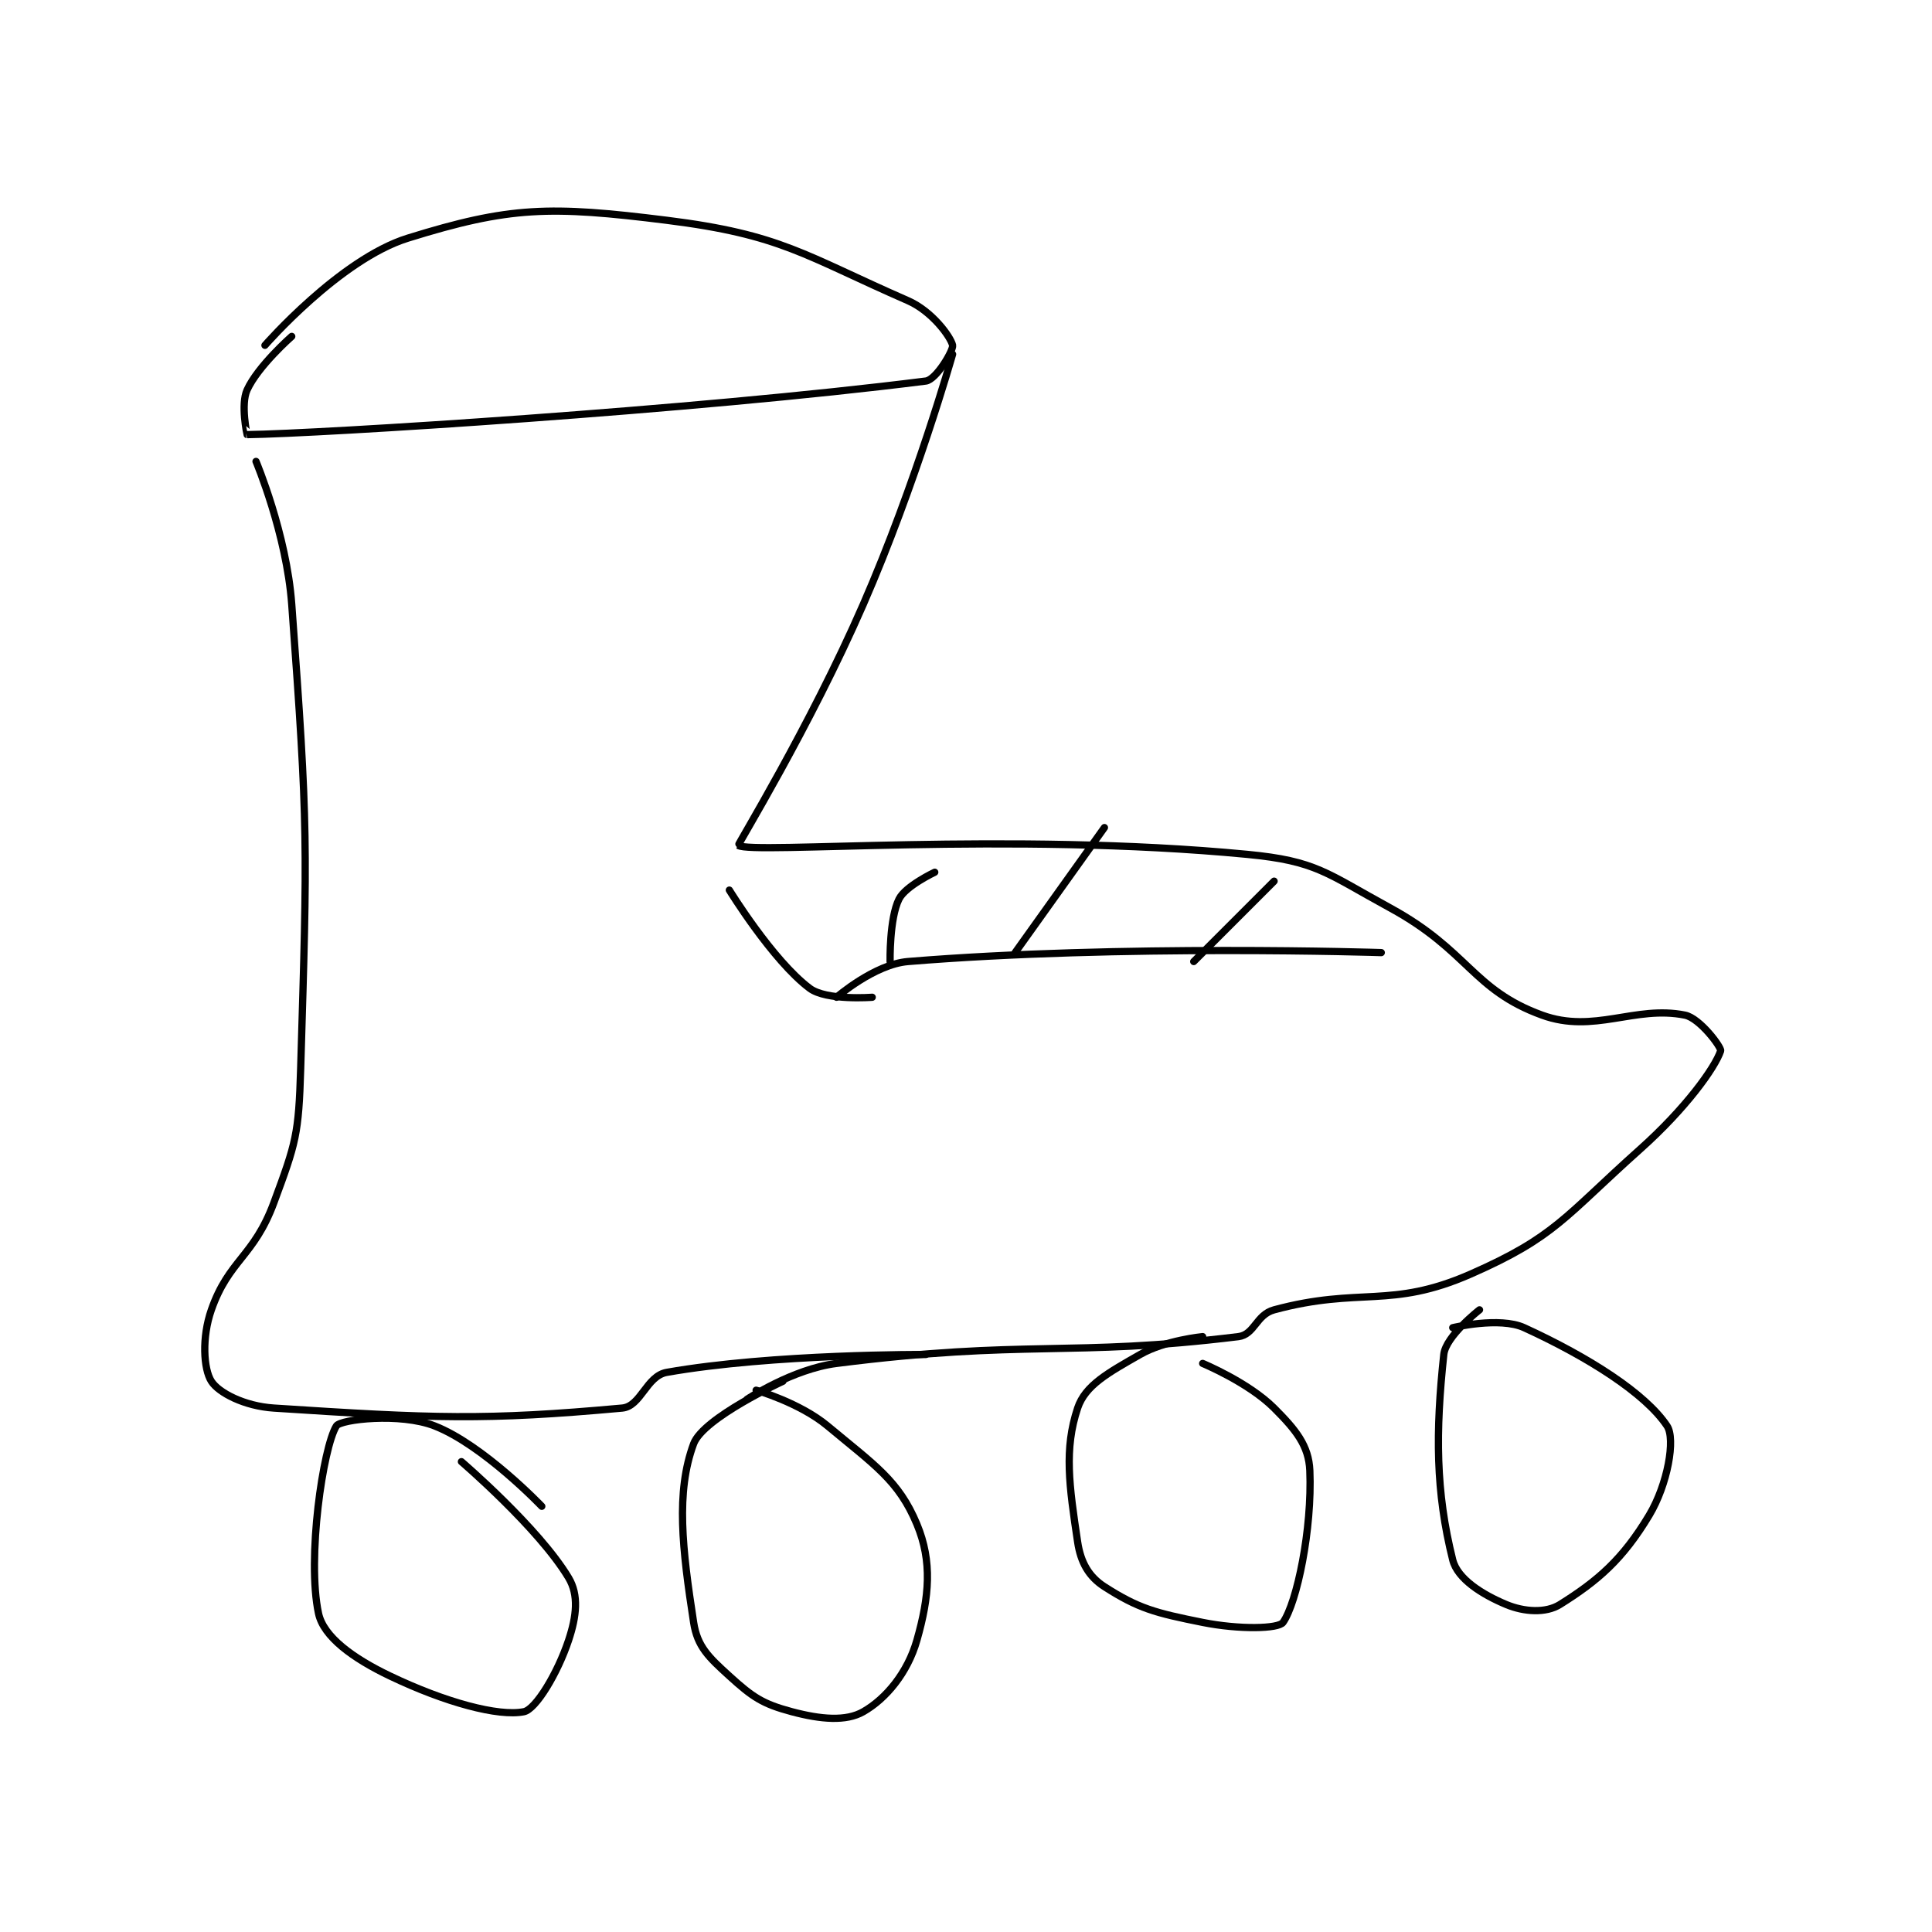 <?xml version="1.0" encoding="utf-8"?>
<!DOCTYPE svg PUBLIC "-//W3C//DTD SVG 1.1//EN" "http://www.w3.org/Graphics/SVG/1.1/DTD/svg11.dtd">
<svg viewBox="0 0 800 800" preserveAspectRatio="xMinYMin meet" xmlns="http://www.w3.org/2000/svg" version="1.1">
<g fill="none" stroke="black" stroke-linecap="round" stroke-linejoin="round" stroke-width="0.811">
<g transform="translate(87.52,91.218) scale(3.698) translate(-144,-147)">
<path id="0" d="M150 161 C150 161 158.391 151.367 166 149 C177.422 145.446 181.892 145.362 195 147 C207.823 148.603 210.351 150.904 222 156 C224.706 157.184 226.789 160.052 227 161 C227.115 161.517 225.19 164.849 224 165 C197.943 168.298 156.071 170.894 148 171 C147.993 171 147.264 167.619 148 166 C149.218 163.32 153 160 153 160 "/>
<path id="1" d="M149 174 C149 174 152.419 182.101 153 190 C154.856 215.244 154.757 216.641 154 242 C153.78 249.363 153.483 250.295 151 257 C148.751 263.073 145.956 263.41 144 269 C142.917 272.095 143.12 275.617 144 277 C144.82 278.289 147.701 279.785 151 280 C168.879 281.166 174.666 281.394 190 280 C192.109 279.808 192.704 276.405 195 276 C206.812 273.916 224 274 224 274 "/>
<path id="2" d="M227 162 C227 162 222.878 176.531 217 190 C210.987 203.78 202.903 216.937 203 217 C204.561 218.016 233.32 215.442 260 218 C267.745 218.743 268.813 220.08 276 224 C284.78 228.789 285.214 233.168 293 236 C298.832 238.121 303.396 234.879 309 236 C310.681 236.336 313.121 239.637 313 240 C312.365 241.904 309.075 246.469 304 251 C295.507 258.583 294.495 260.831 285 265 C276.029 268.938 272.653 266.401 263 269 C260.989 269.541 260.817 271.777 259 272 C240.122 274.312 235.251 272.295 214 275 C209.079 275.626 204 279 204 279 "/>
<path id="3" d="M181 291 C181 291 174.452 284.133 169 282 C165.137 280.488 158.457 281.262 158 282 C156.509 284.409 154.678 296.83 156 303 C156.56 305.614 159.846 308.014 164 310 C170.191 312.961 176.144 314.571 179 314 C180.327 313.735 182.762 309.714 184 306 C184.897 303.311 185.162 300.936 184 299 C180.648 293.412 172 286 172 286 "/>
<path id="4" d="M208 277 C208 277 199.079 281.087 198 284 C195.984 289.443 196.739 295.803 198 304 C198.417 306.711 199.678 307.889 202 310 C204.613 312.375 205.714 313.124 209 314 C212.259 314.869 215.07 315.103 217 314 C219.55 312.543 221.961 309.637 223 306 C224.391 301.132 224.747 297.192 223 293 C220.962 288.11 218.281 286.401 213 282 C209.877 279.398 205 278 205 278 "/>
<path id="5" d="M255 272 C255 272 250.796 272.402 248 274 C244.419 276.046 241.852 277.445 241 280 C239.467 284.599 240.051 288.673 241 295 C241.345 297.299 242.265 298.885 244 300 C247.788 302.435 249.663 302.933 255 304 C259.07 304.814 263.485 304.73 264 304 C265.551 301.803 267.274 293.588 267 287 C266.883 284.202 265.432 282.432 263 280 C260.126 277.126 255 275 255 275 "/>
<path id="6" d="M286 269 C286 269 282.221 271.938 282 274 C281.068 282.694 281.086 289.345 283 297 C283.535 299.14 286.308 300.878 289 302 C290.998 302.832 293.428 302.982 295 302 C299.257 299.34 302.038 296.936 305 292 C307.073 288.545 307.971 283.457 307 282 C304.571 278.357 298.232 274.315 291 271 C288.25 269.74 283 271 283 271 "/>
<path id="7" d="M220 230 C220 230 219.907 225.186 221 223 C221.729 221.543 225 220 225 220 "/>
<path id="8" d="M234 229 L244 215 "/>
<path id="9" d="M254 230 L263 221 "/>
<path id="10" d="M214 234 C214 234 218.256 230.307 222 230 C245.861 228.044 275 229 275 229 "/>
<path id="11" d="M218 234 C218 234 212.869 234.402 211 233 C206.839 229.88 202 222 202 222 "/>
</g>
</g>
</svg>
